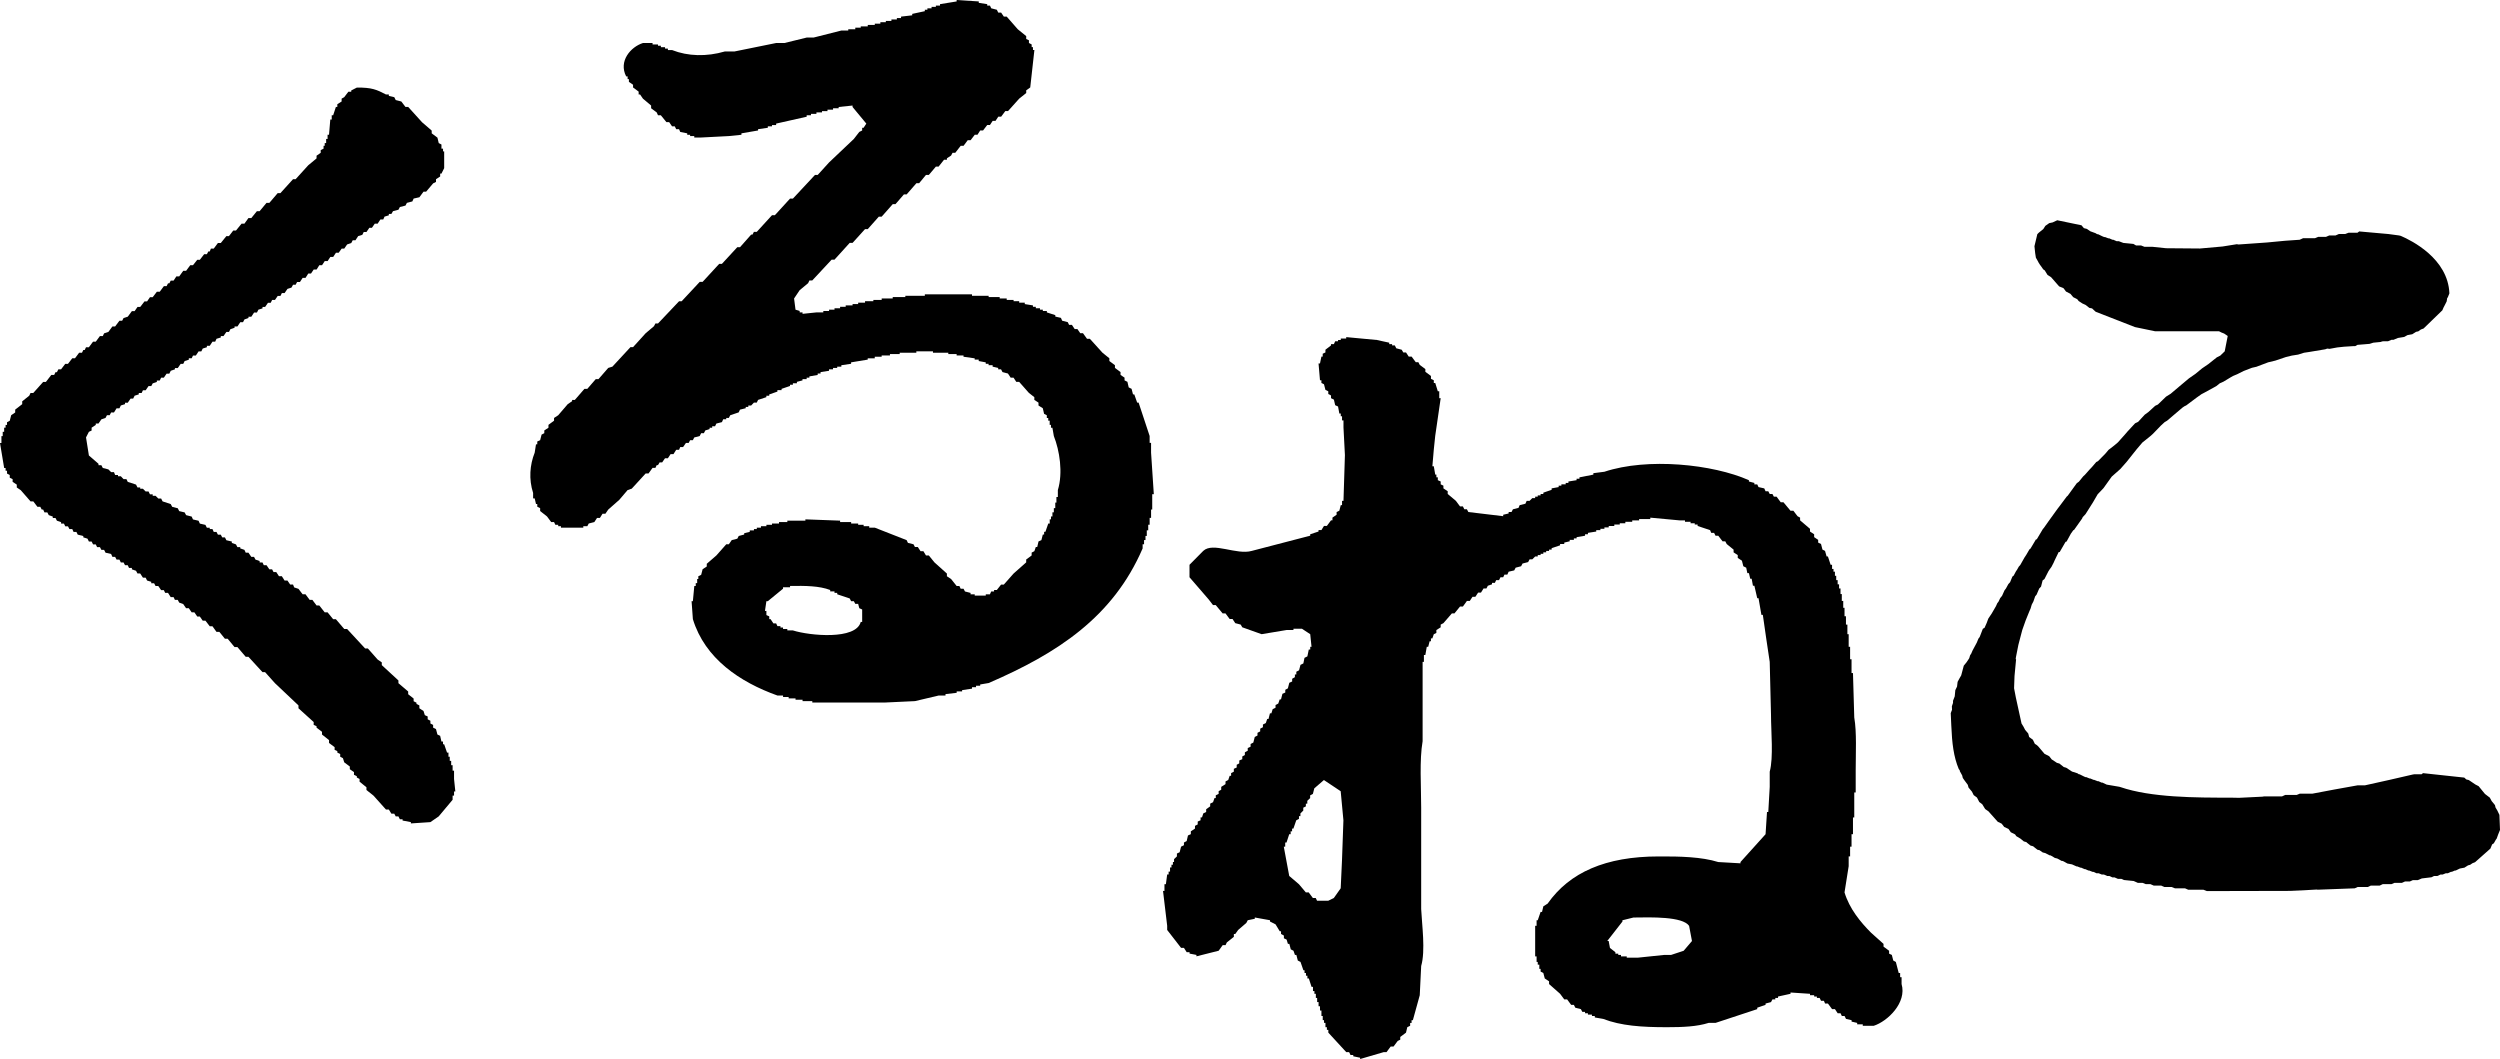 <?xml version="1.0" encoding="utf-8"?>
<!-- Generator: Adobe Illustrator 27.0.1, SVG Export Plug-In . SVG Version: 6.00 Build 0)  -->
<svg version="1.1" id="레이어_1" xmlns="http://www.w3.org/2000/svg" xmlns:xlink="http://www.w3.org/1999/xlink" x="0px"
	 y="0px" viewBox="0 0 720 305" enable-background="new 0 0 720 305" xml:space="preserve">
<path fill-rule="evenodd" clip-rule="evenodd" d="M102.777,25.223c4.292-0.04,5.696,0.58,8.38,1.986h0.827v0.413l1.57,0.368
	l0.413,0.827l1.61,0.413l1.197,1.568h0.784l4.005,4.421l2.767,2.394v0.786l1.651,1.24l0.373,1.568l0.784,0.413v1.195h0.454v0.786
	h0.33v4.829l-0.784,1.573h-0.37v0.827l-1.2,0.781v0.786l-0.824,0.413l-2.024,2.394h-0.743l-1.197,1.608l-1.651,0.373l-0.373,0.827
	l-1.568,0.413l-0.413,0.786l-1.61,0.408l-0.413,0.786l-1.57,0.413l-0.454,0.786h-0.743v0.413l-1.237,0.368l-0.373,0.827h-0.827
	l-0.784,1.2h-0.824l-0.827,1.195h-0.743l-0.827,1.2h-0.784l-0.413,0.827l-1.197,0.368l-0.784,1.2h-0.786l-0.411,0.786l-1.2,0.413
	l-0.824,1.195h-0.743l-0.867,1.2h-0.786l-0.784,1.195h-0.827l-0.784,1.2h-0.827l-0.784,1.195h-0.784l-0.784,1.24h-0.827
	l-0.784,1.159h-0.786l-0.784,1.235h-0.827l-0.784,1.2h-0.827L85.145,82h-0.743l-0.456,0.827L82.791,83.2l-0.827,1.2h-0.784
	l-0.413,0.822h-0.784l-0.786,1.159h-0.824l-0.413,0.827h-0.786l-0.824,1.195h-0.743v0.413l-1.197,0.373l-0.413,0.827h-0.827
	l-0.784,1.195h-0.827v0.373l-1.157,0.413l-0.411,0.786h-0.786l-0.824,1.235h-0.827v0.373l-1.197,0.413l-0.413,0.786H65.2
	l-0.827,1.195h-0.784v0.413l-1.237,0.373l-0.373,0.827h-0.784l-0.784,1.195h-0.827v0.413l-1.197,0.373l-0.413,0.827H57.19
	l-0.786,1.195H55.58l-0.373,0.786H54.38v0.413l-1.197,0.373l-0.413,0.822h-0.741l-0.827,1.2h-0.827v0.373l-1.197,0.413l-0.413,0.827
	h-0.784l-0.784,1.154h-0.786L46,109.587h-0.827V110l-1.197,0.413l-0.413,0.781h-0.784l-0.827,1.2h-0.784l-0.373,0.781h-0.827v0.413
	l-1.197,0.373l-0.413,0.827h-0.741l-0.827,1.2h-0.784v0.408l-1.2,0.373l-0.411,0.827H33.57l-0.743,1.2H32l-0.413,0.781h-0.784
	l-0.413,0.786l-1.197,0.413l-0.824,1.195h-0.786v0.413l-1.197,0.786v0.827l-0.784,0.368l-0.827,1.613l0.827,5.202l2.767,2.394v0.413
	h0.824l0.413,0.786l1.61,0.413L32,135.969h0.827l0.33,0.827h0.827v0.373h0.824l0.786,0.827h0.824l0.373,0.781l2.394,0.786
	l0.413,0.827h0.784v0.373h0.786l0.784,0.781h0.827l0.411,0.827h0.786v0.413h0.824l0.786,0.786h0.824l0.413,0.827l2.354,0.781
	l0.413,0.786l1.61,0.413l0.413,0.827l1.568,0.368l0.413,0.786l1.61,0.413l0.373,0.827l1.61,0.373l0.37,0.822l1.61,0.373l0.413,0.827
	h0.827v0.373h0.784l0.37,0.827h0.786l0.411,0.781h0.827l0.413,0.786h0.784l0.413,0.827l1.57,0.368v0.413l1.197,0.413l0.413,0.786
	h0.824v0.373l1.197,0.413l0.373,0.822h0.784l0.827,1.2h0.784l0.413,0.786l1.197,0.408v0.413h0.827l0.37,0.786h0.786l0.824,1.2h0.786
	l0.411,0.781h0.786l0.784,1.2h0.827l0.784,1.24h0.827l0.784,1.154h0.827l0.33,0.827l1.237,0.413l1.197,1.568h0.827l1.197,1.613
	h0.784l1.2,1.608h0.784l1.568,1.981h0.827l1.61,1.981h0.784l2.397,2.808h0.824l5.204,5.62h0.784l2.808,3.176l1.197,0.827v0.786
	l4.791,4.416v0.786l2.808,2.394v0.786l1.57,1.24v0.781l0.824,0.413v0.373l0.827,0.413v0.827l1.197,0.781l0.373,1.2l0.824,0.373
	v0.822l0.784,0.413v0.786l0.786,0.413v0.786l0.824,0.413l0.413,1.568l0.786,0.373l0.37,1.648h0.454v0.786h0.33l0.827,2.394h0.413
	v1.2h0.37v1.195h0.413v1.24h0.413v1.568h0.413v2.394l0.37,3.594h-0.37v1.2h-0.413v1.195l-4.005,4.789l-2.397,1.653l-5.615,0.373
	v-0.373l-2.394-0.454v-0.373h-0.784l-0.413-0.827h-0.784l-0.413-0.781h-0.827l-0.743-1.2h-0.827l-3.591-4.002l-2.024-1.613v-0.786
	l-1.981-1.608v-0.786l-0.784-0.413v-0.368l-0.827-0.413v-0.786l-1.197-0.827v-0.781l-1.61-1.2l-0.373-1.2l-0.784-0.408v-0.786
	l-0.827-0.413v-0.413l-0.784-0.373v-0.781l-1.61-1.2v-0.827l-2.024-1.608v-0.786l-1.568-1.195v-0.413l-0.827-0.373v-0.827
	l-4.378-3.962v-0.827l-6.772-6.402l-2.848-3.181h-0.743l-4.048-4.416h-0.784l-2.394-2.808h-0.827l-1.981-2.394h-0.786l-1.61-1.986
	h-0.824l-1.157-1.608h-0.784l-1.24-1.613h-0.784l-0.827-1.195h-0.743l-0.827-1.2h-0.784l-0.827-1.195h-0.784l-0.827-1.2
	l-1.154-0.413l-0.413-0.781h-0.827l-0.37-0.786h-0.827l-0.784-1.24h-0.827l-0.37-0.786h-0.786l-0.824-1.195h-0.786l-0.411-0.786
	h-0.827v-0.413l-1.197-0.368l-0.413-0.827h-0.784l-0.786-1.2h-0.784l-0.413-0.781l-1.197-0.413v-0.413h-0.827l-0.37-0.786h-0.784
	l-0.413-0.786h-0.786l-0.411-0.822H33.57l-0.413-0.786h-0.784L32,159.549l-1.61-0.373l-0.411-0.822h-0.786l-0.413-0.786h-0.824
	l-0.373-0.786h-0.784l-0.413-0.827h-0.784l-0.413-0.822l-1.197-0.373v-0.373l-1.61-0.413l-0.373-0.781h-0.824l-0.373-0.827h-0.824
	l-0.413-0.786h-0.786l-0.37-0.786h-0.827v-0.413l-1.197-0.408l-0.413-0.786h-0.784v-0.413l-1.157-0.413l-0.413-0.786h-0.824
	l-0.373-0.822h-0.413l-0.411-0.786h-0.827l-1.197-1.568H8.796l-2.81-3.221l-1.154-0.786v-0.827l-1.197-0.786v-0.781l-0.827-0.413
	v-0.786l-0.784-0.413v-0.822H1.61v-0.786H1.197L0,127.587h0.413v-1.981h0.37v-1.24h0.413v-1.195H1.61v-0.786h0.413v-0.781
	l0.784-0.413l0.413-1.613l1.154-0.781v-0.827l2.024-1.573v-0.822l2.024-1.613l0.373-0.786H9.58L12.428,110h0.786l1.568-2.026h0.827
	l0.37-0.781h0.413l0.413-0.827h0.784l1.197-1.573h0.786l1.237-1.608h0.786l1.197-1.608h0.824l0.373-0.786h0.413l0.37-0.786h0.827
	l1.197-1.608h0.784l1.197-1.613h0.827l0.373-0.781l1.237-0.413l1.157-1.573h0.784l1.24-1.648h0.784l0.413-0.786l1.197-0.373
	l1.197-1.608h0.784l0.827-1.2h0.784l1.24-1.608h0.743l0.824-1.2h0.786l1.197-1.568H46l1.197-1.613h0.784l0.413-0.822h0.37
	l0.413-0.786h0.827l0.784-1.2h0.827l1.154-1.608h0.827l1.197-1.613h0.786l1.237-1.568h0.743l1.24-1.608h0.784l0.413-0.786h0.413
	l0.33-0.827h0.824l1.197-1.608h0.827l1.61-1.986h0.743l1.237-1.608h0.786l1.61-1.981h0.824l1.157-1.613h0.827l1.61-1.981h0.784
	l1.983-2.394h0.824l2.397-2.808h0.784l3.634-4.007h0.743l3.632-4.002l2.397-1.986v-0.781l1.197-0.827v-0.786l0.824-0.413v-0.827
	h0.33v-0.781h0.413v-1.2h0.413v-1.195h0.413l0.37-4.38h0.413v-1.235h0.413l0.784-2.399h0.413v-0.781l1.24-0.786v-0.827l0.743-0.413
	l1.197-1.568h0.827V26.05L102.777,25.223"/>
<path fill-rule="evenodd" clip-rule="evenodd" d="M331.508,130.359v-2.808h-0.413v-1.986l-3.178-9.617h-0.413l-0.827-2.354h-0.37
	l-0.413-1.613l-0.827-0.413l-0.37-1.608l-0.827-0.413v-0.786l-1.157-0.781v-0.827l-1.61-1.2v-0.781l-1.608-1.2v-0.786l-1.983-1.608
	l-3.634-4.007h-0.824l-1.157-1.608h-0.784l-0.827-1.2h-0.784l-0.786-1.195h-0.824l-0.373-0.786l-1.61-0.413l-0.37-0.827l-1.61-0.368
	V90.76l-2.437-0.786v-0.413h-1.157v-0.373h-0.824v-0.413h-1.197v-0.413h-0.827v-0.408l-2.354-0.373v-0.413h-1.61v-0.413h-1.61V86.38
	h-1.981v-0.413h-2.024v-0.413h-3.181v-0.368h-4.789v-0.413h-13.587v0.413h-5.615v0.368h-3.634v0.413h-3.178v0.413h-2.397v0.373
	h-2.394v0.413h-1.981v0.413h-1.61v0.373h-1.983v0.408h-1.61v0.413h-1.61v0.413h-1.568v0.373h-1.653v0.413h-1.981l-4.005,0.413
	v-0.413h-0.827v-0.413l-1.197-0.373l-0.413-3.221l1.61-2.394l2.437-2.021l0.37-0.786h0.827l5.575-5.988h0.824l4.378-4.829h0.827
	l3.591-3.967h0.784l3.181-3.589h0.827l3.178-3.594h0.786l2.435-2.808h0.786l2.808-3.221h0.784l1.981-2.394h0.827l2.024-2.394h0.784
	l1.57-1.986h0.824v-0.408l1.2-0.786l0.411-0.786h0.786l1.568-2.021h0.827l1.197-1.613h0.827l1.197-1.568h0.784l0.786-1.24h0.824
	l1.197-1.568h0.786l0.784-1.2h0.827l0.784-1.195h0.827l1.197-1.613h0.784l3.221-3.589l2.024-1.613v-0.781l1.157-0.827l1.197-10.777
	h-0.413v-0.827h-0.373v-0.786l-0.784-0.413v-0.781l-0.784-0.373v-0.827l-2.437-1.981l-3.178-3.634h-0.827l-0.784-1.159h-0.827
	l-0.413-0.822l-1.61-0.413l-0.37-0.786h-0.786V1.195l-2.435-0.373V0.413L275.518,0v0.413l-4.791,0.781v0.413h-1.197v0.373h-1.24
	v0.413h-1.197v0.413h-0.743v0.413l-3.632,0.781v0.413l-3.221,0.373v0.413h-1.2v0.413h-1.568v0.413h-1.61v0.368h-1.57V6.81h-1.61
	v0.373h-2.024v0.413h-2.021v0.373h-1.57v0.454h-2.024v0.368h-1.981l-8.012,2.026h-1.981l-6.402,1.568h-2.394l-12.017,2.44h-2.765
	c-5.245,1.527-10.613,1.401-15.197-0.413h-1.197v-0.413h-0.824v-0.413h-1.2v-0.413h-0.824v-0.373h-1.57v-0.413h-2.767
	c-3.508,1.114-7.102,5.202-4.831,9.622h0.413v0.786h0.373v0.781l1.197,0.827v0.786l1.61,1.195v0.827h0.413l0.824,1.2l2.354,1.981
	v0.786l1.61,1.195l0.373,0.827h0.824l1.61,1.981h0.786l0.824,1.2h0.786l0.411,0.827h0.827l0.33,0.781l2.024,0.413v0.413h0.827v0.373
	h1.197v0.413h1.981l7.969-0.413l3.634-0.373v-0.413l4.791-0.827v-0.368l2.808-0.413v-0.413h1.197v-0.373h1.197v-0.413l8.796-1.981
	v-0.413h1.237v-0.413h1.57v-0.413h1.61v-0.373h1.57v-0.413h1.61v-0.408h1.61v-0.373l4.005-0.413v0.413l3.964,4.789l-0.786,1.2
	h-0.411v0.781l-0.827,0.413l-1.57,2.026l-7.142,6.769l-3.264,3.594h-0.784l-6.359,6.815h-0.827l-4.375,4.789h-0.827l-4.378,4.789
	h-0.824l-0.413,0.786h-0.373l-3.221,3.634h-0.784l-4.418,4.789h-0.784l-4.791,5.202h-0.827l-5.202,5.575h-0.743l-6.069,6.402h-0.743
	l-0.413,0.781l-2.394,2.026l-3.634,4.002h-0.743l-5.202,5.62l-1.2,0.368l-2.808,3.221h-0.784l-2.437,2.808h-0.824l-2.767,3.181
	h-0.784v0.373l-1.24,0.827l-2.767,3.221l-1.197,0.781v0.786l-1.61,1.195v0.827l-1.197,0.786v0.786l-0.784,0.413l-0.413,1.608
	l-0.827,0.373v0.827h-0.37l-0.373,2.394c-1.404,3.508-1.734,7.636-0.454,11.603v1.568h0.454l0.373,1.608h0.37v0.786l0.827,0.413
	v0.827l1.981,1.568l1.2,1.613h0.824l0.373,0.781h0.824v0.413h0.786v0.413h6.442v-0.413h1.154l0.413-0.781l1.61-0.413l0.784-1.2
	h0.827l0.743-1.195h0.827l0.824-1.2l3.181-2.808l2.394-2.808l1.197-0.413l4.007-4.375h0.824l1.157-1.613h0.827l0.37-0.786h0.373
	l0.454-0.781h0.743l0.827-1.2h0.824l0.784-1.195h0.827l0.784-1.24h0.827l0.33-0.786h0.827l0.827-1.195h0.784l0.413-0.786h0.784
	l0.413-0.786l1.568-0.413l0.413-0.822h0.786l0.411-0.786l1.24-0.413v-0.373h0.743v-0.413h0.827l0.37-0.781l1.61-0.413l0.37-0.827
	h0.867v-0.373h0.743l0.413-0.781l2.437-0.827l0.37-0.786l1.653-0.413v-0.373h0.743v-0.408h0.824l0.786-0.827h0.824l0.373-0.786
	l2.394-0.786v-0.408h0.827v-0.373l2.354-0.827v-0.413h1.197v-0.373l2.435-0.827v-0.368h0.827v-0.413h1.157v-0.413l1.61-0.413v-0.373
	h1.197v-0.413h0.784v-0.368l2.394-0.413v-0.413h0.827v-0.413l2.437-0.373v-0.413h1.157v-0.413h1.197v-0.368h1.197v-0.413
	l2.808-0.413v-0.413l4.789-0.786v-0.373h2.024v-0.454h1.983v-0.368h2.394v-0.413h2.808v-0.373h4.791v-0.413h4.789v0.413h4.418v0.373
	h2.397v0.413h1.981v0.368l3.221,0.454v0.373h1.157v0.413l2.024,0.373v0.413h0.824v0.413h1.157v0.413l1.61,0.368v0.413h0.827
	l0.411,0.786l1.57,0.413l0.784,1.195h0.827l0.784,1.2h0.827l2.808,3.181l1.57,1.235v0.786l1.197,0.786v0.827l1.237,0.781
	l0.373,1.613l0.784,0.413v0.781h0.413v0.786h0.413v1.195h0.37v0.827h0.413l0.413,2.394c1.651,4.174,2.684,10.53,1.157,15.57v1.981
	h-0.413v1.613h-0.33v1.608h-0.413v1.2H303.1v1.195h-0.413v0.827h-0.37v1.2h-0.413l-0.827,2.394h-0.37v0.781h-0.373l-0.411,1.613
	l-0.827,0.373l-0.373,1.608h-0.411l-0.413,1.2l-0.786,0.413v0.822l-1.568,1.159v0.827l-3.634,3.221l-2.808,3.176h-0.784l-1.24,1.573
	h-0.784v0.413h-0.827l-0.37,0.822H283.9v0.373h-3.181v-0.373h-1.197v-0.408l-1.61-0.413l-0.413-0.786h-0.827l-0.37-0.786h-0.784
	l-1.61-2.021l-1.2-0.786v-0.781l-3.591-3.221l-1.61-1.986h-0.827l-0.743-1.235h-0.824l-0.786-1.2h-0.824l-0.413-0.786l-1.61-0.408
	l-0.37-0.786l-9.169-3.594h-1.61v-0.413h-1.61v-0.413h-1.568v-0.368h-2.024v-0.413h-3.181v-0.413l-9.993-0.373v0.373h-5.202v0.413
	h-2.394v0.413h-2.024v0.368h-1.61v0.413h-1.57v0.413h-1.197v0.413h-0.824v0.373h-1.2v0.413l-1.61,0.413v0.368l-1.568,0.413
	l-0.413,0.786l-1.61,0.413l-0.827,1.195h-0.743l-2.848,3.221l-2.767,2.399v0.781l-1.197,0.786l-0.413,1.608l-0.824,0.413v0.786
	h-0.33v1.195h-0.413v0.827h-0.413l-0.413,4.38h-0.37l0.37,5.162c3.468,11.351,13.504,18.126,24.364,22.007h1.61v0.413h1.61v0.413
	h1.981v0.373h2.024v0.408h2.808v0.413h4.831h15.938l8.796-0.413l6.812-1.608h1.983v-0.413l3.221-0.373v-0.413h1.568v-0.368
	l2.85-0.413v-0.413h1.154V197.5h1.2v-0.373l2.435-0.413c19.779-8.544,35.801-18.953,44.349-38.772v-1.2h0.411v-1.195h0.413v-1.2
	h0.373v-1.608h0.413v-1.613h0.411v-1.981h0.413v-2.394h0.33v-4.421h0.456L331.508,130.359 M248.306,179.122h-0.413
	c-1.363,5.247-14.741,3.967-19.532,2.44h-1.61v-0.413h-1.237v-0.413h-0.743v-0.413h-0.867l-0.373-0.786h-0.784l-0.827-1.235h-0.37
	v-0.786l-0.827-0.373v-1.195h-0.413l0.413-2.808h0.413l4.378-3.594v-0.413h2.021v-0.373c4.337-0.081,8.425-0.04,11.563,1.159v0.413
	h1.237v0.413h0.786v0.408l3.591,1.2l0.413,0.786h0.784l0.413,0.781h0.827l0.33,1.24l0.827,0.373V179.122"/>
<path fill-rule="evenodd" clip-rule="evenodd" d="M547.655,283.406v-1.981h-0.413v-1.2h-0.411l-0.827-3.181l-0.743-0.408
	l-0.413-1.613l-0.784-0.373v-0.827l-1.61-1.195v-0.786l-3.594-3.221c-3.055-3.055-6.235-6.936-7.639-11.603l1.197-7.556v-2.808
	h0.413v-2.808h0.413v-3.594h0.413v-4.829h0.37v-7.183h0.413v-6.402c0-4.915,0.33-10.903-0.413-15.197
	c-0.124-4.254-0.247-8.503-0.37-12.798h-0.413v-3.967h-0.413v-3.594h-0.413v-3.629h-0.37v-2.767h-0.413v-2.394h-0.413v-2.44h-0.37
	v-1.981h-0.413v-1.981h-0.37v-1.613h-0.413v-1.195h-0.413v-1.2h-0.413v-1.24h-0.37v-1.195h-0.413v-0.786h-0.413v-1.195h-0.413
	l-0.784-2.399h-0.373l-0.454-1.608l-0.743-0.373l-0.413-1.608l-0.824-0.413v-0.786l-1.157-0.781v-0.827l-1.197-0.786v-0.786
	l-2.85-2.435v-0.786l-0.743-0.408l-1.197-1.573h-0.824l-2.024-2.435h-0.786l-1.197-1.613h-0.784l-0.413-0.781h-0.784l-0.413-0.786
	h-0.784l-0.373-0.827l-1.651-0.368l-0.373-0.786h-0.824v-0.413l-1.57-0.413v-0.373c-10.406-4.622-29.192-6.563-41.622-2.435
	l-3.178,0.413v0.413l-4.007,0.786v0.408h-0.824v0.413l-2.354,0.373v0.413h-0.786v0.413h-1.237v0.373h-0.784v0.413l-2.024,0.368
	v0.413l-2.394,0.827v0.373h-0.786v0.413h-0.824v0.368h-0.743v0.413h-0.827l-0.784,0.786h-0.827l-0.37,0.827l-1.653,0.413
	l-0.33,0.781l-1.61,0.413l-0.413,0.786h-0.824v0.413l-1.57,0.373v0.413l-10.033-1.2l-0.413-0.786h-0.743l-0.413-0.827h-0.827
	l-1.197-1.608l-2.354-1.981v-0.786l-1.237-0.827v-0.781l-0.784-0.373v-0.827l-0.827-0.373v-0.822h-0.413v-0.786h-0.33l-0.413-2.394
	h-0.413l0.413-4.834l0.413-3.962l1.57-10.817h-0.413v-1.986h-0.413l-0.743-2.394h-0.413v-0.781l-0.824-0.413v-0.827l-1.61-1.2
	v-0.781l-1.61-1.2l-0.413-0.786h-0.743l-1.197-1.608h-0.827l-0.784-1.2h-0.786l-0.454-0.781l-1.568-0.413l-0.413-0.827h-0.786
	v-0.373h-0.824v-0.413l-3.594-0.781l-8.793-0.827v0.413h-1.57v0.413h-0.784v0.368h-0.827l-0.37,0.827h-0.827v0.373l-1.61,1.24v0.781
	l-0.784,0.373v0.827h-0.373l-0.413,1.981h-0.413l0.413,4.834h0.413v0.781l0.743,0.373l0.413,1.608l0.827,0.413v0.786l0.784,0.413
	v0.786l0.827,0.408l0.37,1.613l0.827,0.373l0.37,2.021h0.413v0.786h0.37v1.195h0.413v2.026l0.413,7.969
	c-0.123,4.375-0.29,8.796-0.413,13.171h-0.413v1.24h-0.37l-0.413,1.608l-0.784,0.373v0.786l-1.197,0.822v0.786h-0.413l-1.197,1.613
	h-0.827l-0.743,1.195h-0.827v0.413l-2.394,0.786v0.413c-5.615,1.442-11.19,2.929-16.805,4.375c-4.378,1.28-11.19-2.641-13.998,0
	l-3.964,4.007v3.589l5.532,6.402l1.24,1.613h0.784l1.983,2.394h0.824l1.197,1.608h0.827l0.784,1.2l1.57,0.413l0.454,0.781
	l5.575,1.986l7.185-1.2h1.981v-0.373h2.437l2.394,1.573l0.373,3.629h-0.373v0.786h-0.413l-0.411,1.981l-0.827,0.413l-0.33,1.613
	l-0.827,0.413l-0.413,1.568l-0.784,0.413v0.786h-0.413v0.781l-0.784,0.454v0.786l-0.827,0.373l-0.413,1.608l-0.743,0.413v0.786
	l-0.824,0.368l-0.413,1.613h-0.373l-0.411,1.195l-0.786,0.413v0.786l-0.824,0.413l-0.373,1.2h-0.413l-0.413,1.608h-0.37l-0.413,1.2
	l-0.827,0.413v0.781l-0.784,0.413v0.786l-0.784,0.413v0.781l-0.784,0.413l-0.413,1.613l-0.786,0.413v0.781l-0.824,0.373v0.786
	l-0.827,0.454v0.781l-0.743,0.413v0.786l-0.867,0.373v0.827l-0.743,0.408v0.786l-0.824,0.373v0.827l-0.786,0.413v0.781h-0.413
	l-0.411,1.2l-0.786,0.413v0.781l-1.237,0.786v0.827l-0.743,0.413v0.781l-0.827,0.413v0.786h-0.37l-0.413,1.2l-0.827,0.413v0.781
	l-1.157,0.827v0.786l-0.824,0.413l-0.373,1.154h-0.413v0.827l-0.824,0.373v0.822l-0.786,0.413v0.786l-1.197,0.786v0.822
	l-0.824,0.373l-0.373,1.613l-0.784,0.413v0.781l-0.827,0.413l-0.413,1.613l-0.784,0.368v0.827l-0.827,0.786v0.827h-0.33v0.781
	h-0.413v0.786h-0.411v1.2h-0.413v0.822h-0.413l-0.373,2.808h-0.411v1.941h-0.413l1.197,10.036v1.2l4.005,5.162h0.827l0.784,1.235
	h0.827v0.413l1.981,0.373v0.413l6.402-1.613l1.157-1.608h0.824l0.373-0.786l2.024-1.608v-0.827h0.411l0.827-1.154l2.354-2.026
	l0.413-0.781l2.024-0.413v-0.373l4.375,0.786v0.368l1.61,0.827l1.197,1.981h0.373v0.786l0.827,0.454v0.786l0.784,0.373l0.37,1.235
	h0.413l0.413,1.573l0.784,0.408l0.413,1.2h0.413l0.413,1.613l0.784,0.408l0.827,2.399h0.33v0.781h0.413v0.786h0.413v0.786h0.411
	l0.786,2.435h0.411v1.195h0.413v0.786h0.413v1.2h0.373v1.195h0.411v1.2h0.413v1.24h0.413v1.568h0.373v1.195h0.37v0.786h0.413v1.24
	h0.413v0.781h0.413v0.786l5.162,5.615h0.824l0.413,0.827h0.784v0.373l1.983,0.413V305l6.772-1.981h0.824l1.2-1.608h0.824
	l1.197-1.613l0.743-0.368v-0.786l1.653-1.24l0.37-1.568l0.827-0.413v-0.827h0.413v-0.786h0.37l1.983-7.183l0.411-8.423
	c1.28-4.421,0.207-11.891,0-16.392v-29.195c0-6.195-0.537-13.625,0.413-19.159v-22.834h0.373v-1.986h0.413l0.411-2.354h0.413
	l0.413-1.608h0.373v-0.827h0.411l0.413-1.195l0.743-0.373v-0.827l1.24-0.786v-0.781l0.784-0.413l2.437-2.808h0.741l1.61-1.981h0.827
	l1.157-1.613h0.827l0.784-1.2h0.827l0.784-1.195h0.827l0.741-1.2h0.827l0.413-0.781l1.197-0.413v-0.413h0.827l0.37-0.786h0.827
	l0.413-0.827h0.784l0.373-0.781h0.824l0.373-0.827l1.61-0.373l0.411-0.786l1.57-0.408l0.413-0.786l1.61-0.413l0.413-0.786h0.784
	l0.827-0.827h0.743v-0.408h0.824v-0.373h0.786v-0.413h0.824v-0.413h0.827v-0.373h0.743v-0.413l2.435-0.822v-0.373h1.2v-0.413
	l1.568-0.373v-0.413h1.197v-0.413h0.786V154.7l2.435-0.413v-0.413h0.827v-0.413l2.394-0.373v-0.413h1.197v-0.373h1.157v-0.408h1.24
	v-0.413h1.61v-0.413h1.568v-0.373h1.61v-0.413h1.983v-0.413h1.981v-0.373h3.221v-0.413l8.423,0.786h1.57v0.413h1.61v0.413h1.197
	v0.373h0.827v0.413l3.591,1.195l0.33,0.786h0.827l0.413,0.827h0.784l1.24,1.608h0.784l0.413,0.786l1.981,1.608v0.786l1.197,0.786
	v0.822l1.197,0.786l0.413,1.613l0.827,0.408l0.33,1.573h0.454l0.373,1.608h0.413l0.37,2.026h0.413l0.824,3.589h0.373l0.827,4.794
	h0.411c0.62,4.542,1.323,9.043,1.983,13.544c0.124,5.076,0.247,10.157,0.37,15.233c0,4.915,0.743,12.264-0.37,16.397v4.375
	l-0.413,7.228h-0.37l-0.413,6.396l-7.226,8.015v0.368l-6.402-0.368c-4.748-1.487-10.983-1.653-17.178-1.613
	c-15.235,0-25.641,4.582-31.96,13.584l-1.237,0.786l-0.373,1.608h-0.413l-0.824,2.399h-0.33v1.608h-0.413v8.796h0.413v1.608h0.33
	v0.786h0.454v1.2h0.37v0.781l0.786,0.413l0.411,1.573l1.24,0.822v0.786l3.178,2.808l1.2,1.613h0.824l1.157,1.568h0.784l0.413,0.827
	l1.61,0.413l0.413,0.781h0.784v0.413h0.827v0.373h1.157v0.413h0.824v0.413l2.397,0.413c5.162,1.981,11.024,2.394,18.375,2.394
	c4.542,0,8.629-0.166,12.014-1.24h1.983l12.014-3.962v-0.413l2.397-0.827v-0.373l1.568-0.413l0.413-0.781h0.827v-0.413h0.784V287
	l3.594-0.786v-0.373l5.615,0.373v0.413h1.197V287h0.784v0.413h0.786l0.411,0.827h0.827l0.33,0.781h0.827l1.197,1.613h0.827
	l0.784,1.195h0.827l0.37,0.786h0.784l0.413,0.827l1.61,0.368v0.413l1.61,0.373v0.413h1.61v0.413h3.181
	C543.61,294.142,549.226,288.774,547.655,283.406 M386.904,236.251c-0.124,3.841-0.287,7.722-0.413,11.603l-0.37,7.969l-1.981,2.808
	l-1.61,0.781h-3.221l-0.373-0.781h-0.827l-1.197-1.613h-0.824l-1.983-2.354l-2.808-2.394l-1.568-8.423h0.411v-1.195h0.373
	l0.784-2.399h0.413v-0.822h0.413v-0.786h0.37l0.827-2.394l0.784-0.413v-0.786h0.413v-0.781l0.827-0.827v-0.827l0.743-0.373v-0.781
	h0.413v-0.827l0.824-0.786v-0.786l0.784-0.413l0.413-1.608l2.767-2.394l4.831,3.221L386.904,236.251 M484.893,273.824l-3.634,1.2
	h-2.024l-7.556,0.786h-3.181v-0.373h-1.651v-0.413h-0.786v-0.373h-0.824v-0.413l-1.57-1.235l-0.37-1.986h-0.413l4.378-5.615v-0.368
	l3.178-0.786c5.078-0.081,14.121-0.333,16.021,2.394l0.827,4.375L484.893,273.824"/>
<path fill-rule="evenodd" clip-rule="evenodd" d="M719.216,233.399l-0.497-0.822l-0.166-0.706l-0.948-1.154l-0.537-0.993
	l-1.406-1.074l-1.815-2.228l-0.95-0.494l-1.28-0.867l-0.62-0.413l-0.701-0.166l-0.58-0.534l-11.891-1.28l-0.413,0.328h-2.147
	l-0.454,0.081l-6.648,1.532l-7.062,1.568h-2.107l-0.454,0.081l-6.192,1.114l-6.359,1.2h-3.634l-0.91,0.373h-3.302l-0.91,0.413
	h-5.161l-0.454,0.081l-6.772,0.333l-2.271-0.045c-10.24,0-23,0-31.919-3.055l-0.29-0.081l-3.634-0.62l-1.237-0.58h-0.247
	l-0.91-0.413h-0.247l-0.95-0.368h-0.164l-0.993-0.413h-0.207l-0.907-0.373h-0.247l-0.456-0.207l-1.237-0.62h-0.207l-0.413-0.287
	l-1.568-0.499l-0.87-0.575l-0.824-0.539l-0.743-0.207v-0.04l-1.197-0.948l-0.743-0.207l-0.043-0.04l-1.444-0.953l-0.701-0.907
	l-1.363-0.701l-1.857-2.193l-0.373-0.328l-0.537-0.333l-0.577-1.195l-1.074-0.786l-0.25-0.988l-0.907-1.074l-0.496-0.953
	l-0.537-0.867l-1.651-7.556l-0.497-2.601l0.126-3.508l0.454-4.834l-0.123-0.04l0.081-0.58l0.703-3.549l1.114-4.254l0.993-2.808
	l1.074-2.641l0.33-0.746l0.33-1.114l0.494-0.948l0.496-1.447l0.413-0.494l0.744-1.739l0.537-0.575l0.454-1.774l0.537-0.413
	l1.114-2.193l0.373-0.575l0.537-0.746l0.617-1.195l0.29-0.66l1.157-2.394h0.29l1.691-2.934l0.29-0.086l1.237-2.268l0.703-0.993
	l0.207-0.081l2.311-3.261l0.207-0.454l0.786-0.827l2.188-3.468l1.321-2.273l1.653-1.734l2.394-3.342l2.477-2.193l1.817-2.062
	l2.891-3.634l1.651-1.941l2.271-1.82l0.743-0.66l2.314-2.394l1.074-0.988l0.701-0.413l4.418-3.76l0.537-0.373l0.58-0.287
	l2.971-2.228l1.404-0.993l0.867-0.454l3.387-1.86l1.031-0.822l1.033-0.459l2.188-1.321l0.58-0.328l1.197-0.499l1.9-0.948
	l2.351-0.907l1.28-0.292l3.387-1.28l2.064-0.494l3.055-1.033l1.694-0.413l1.817-0.287l1.694-0.534l1.404-0.207l4.708-0.786
	l0.577-0.207l0.66,0.081l2.23-0.408l1.941-0.207l2.644-0.166h0.577l0.66-0.373l1.61-0.126l1.9-0.161l1.031-0.333l2.107-0.207
	l0.497-0.166l0.37-0.04h1.28l0.99-0.413h0.577l1.28-0.534l1.777-0.287l0.99-0.539l1.364-0.247l1.114-0.701l0.62-0.126l0.743-0.534
	l0.784-0.292l5.409-5.242l0.333-0.786l0.411-0.781l0.496-0.993l0.164-1.033l0.126-0.04l0.494-1.24v-0.04
	c-0.413-9.95-10.817-15.157-13.998-16.518l-0.496-0.121l-3.095-0.413l-8.383-0.746l-0.496,0.373h-2.561l-0.99,0.373h-1.817
	l-0.95,0.413h-1.817l-0.948,0.408h-2.23l-0.91,0.373h-3.425l-0.993,0.454l-4.211,0.292l-5.202,0.494l-8.219,0.58l-0.454-0.086
	l-4.128,0.66l-6.525,0.58l-9.746-0.081l-3.962-0.413h-2.273l-0.948-0.373h-1.447l-0.784-0.454l-2.891-0.287l-1.321-0.499h-0.62
	l-0.95-0.413h-0.247l-0.95-0.413h-0.247l-0.95-0.368h-0.247l-0.496-0.207l-1.28-0.62h-0.247l-0.454-0.287l-1.487-0.539l-1.033-0.701
	l-0.827-0.207l-0.04-0.04l-0.66-0.786l-6.979-1.447l-1.321,0.62l-0.99,0.207l-1.117,0.786l-0.577,0.907l-1.323,1.074l-0.411,0.413
	l-0.827,3.468l0.207,1.981l0.207,1.321l0.701,1.24l-0.04-0.04l0.04,0.081l0.537,0.867l0.123,0.126l0.744,1.074l0.456,0.328
	l0.784,1.28l1.031,0.66l2.314,2.646l1.28,0.534l0.701,0.953l1.28,0.66l0.786,0.948l1.197,0.62l0.37,0.494l1.074,0.706l0.91,0.413
	l1.114,0.867l0.827,0.161l0.04,0.086l0.95,0.867l11.314,4.416l5.782,1.2h18.416l0.743,0.373l0.743,0.287l1.033,0.701l-0.867,4.421
	l-1.28,1.235l-0.993,0.499l-2.435,1.941l-1.817,1.24l-1.9,1.568l-1.898,1.321l-2.85,2.394l-2.394,2.026l-1.323,0.822l-2.351,2.273
	l-0.786,0.373l-1.941,1.774l-1.074,0.786l-1.898,2.062l-0.867,0.413l-2.147,2.314l-0.743,0.867l-2.067,2.314l-1.074,0.907
	l-1.61,1.24l-0.907,1.074l-2.147,2.188l-0.496,0.247l-1.237,1.447l-0.703,0.741l-1.321,1.487l-0.494,0.454l-1.24,1.527l-0.62,0.454
	l-2.601,3.594l-0.29,0.247l-2.064,2.767l-0.577,0.746l-2.561,3.549l-1.487,2.107l-0.123,0.081l-1.817,3.055l-0.247,0.045
	l-0.95,1.608l-0.62,1.033l-0.287,0.207l-0.91,1.568l-0.496,0.746l-1.237,2.188l-0.413,0.454l-0.537,0.948l-0.29,0.413l-0.66,1.24
	l-0.37,0.287l-0.66,1.613l-0.496,0.534l-0.701,1.28l-0.413,0.539l-0.703,1.568l-0.537,0.66l-0.494,1.033l-0.333,0.413l-0.37,0.827
	l-0.497,0.867l-0.741,1.28l-0.993,1.487l-0.454,1.235l-0.62,1.406l-0.494,0.287l-0.91,2.354l-0.37,0.494l-0.454,1.119l-1.24,2.309
	l-0.37,0.867l-0.33,0.499l-0.207,0.701l-0.083,0.207l-0.743,1.114l-0.784,0.953l-0.743,2.808l-0.454,0.781l-0.58,1.074l-0.164,1.366
	l-0.496,1.028l-0.166,1.779l-0.494,1.28v0.615l-0.33,0.953l0.04,1.033l-0.37,0.948l0.164,3.634c0.207,5.036,0.66,8.917,2.147,12.47
	l0.29,0.373v0.207l0.701,1.28l0.166,0.701l0.454,0.66l0.95,1.28l0.04,0.04l0.207,0.786l0.993,1.195l0.494,0.993l0.95,0.701
	l0.66,1.28l0.867,0.66l0.827,1.366l0.95,0.66l2.684,3.014l1.114,0.534l0.743,0.953l1.237,0.575l0.663,0.953l1.237,0.62l0.33,0.494
	l1.24,0.741l0.95,0.786l0.784,0.207v0.081l1.157,0.912l0.784,0.202l0.04,0.086l1.157,0.907l0.577,0.126l0.95,0.66l0.703,0.166
	l1.28,0.66h0.207l0.494,0.247l0.784,0.494l0.703,0.166l1.28,0.701h0.247l0.373,0.166l1.031,0.58l1.323,0.247l1.278,0.575h0.207
	l0.95,0.373h0.207l0.95,0.413h0.207l0.95,0.413h0.207l0.948,0.373h0.25l0.907,0.413h0.62l0.907,0.368h0.62l0.91,0.413h0.617
	l0.91,0.413h0.62l0.948,0.413h0.993l0.743,0.333l2.808,0.287l1.197,0.534h1.361l0.95,0.373h1.323l0.948,0.413h2.147l0.91,0.413
	h2.104l0.95,0.373h2.891l0.95,0.413h4.378l0.95,0.368h6.359l17.672-0.04l3.717-0.166l4.252-0.247l-0.413,0.086l11.026-0.413
	l0.824-0.373h2.934l0.867-0.413h2.561l0.867-0.413h2.518l0.867-0.373h2.147l0.91-0.408h1.404l0.824-0.373h1.404l1.2-0.494
	l2.765-0.333l0.744-0.373h0.95l0.907-0.413h0.62l0.91-0.368h0.577l0.907-0.413h0.25l0.867-0.373h0.247l1.197-0.58l1.323-0.247
	l1.031-0.66l0.62-0.166l0.66-0.454l0.744-0.287l4.418-3.922l0.497-1.2l0.494-0.333l0.58-1.028l0.247-0.333l0.413-1.154l0.537-1.321
	l-0.166-4.34L719.216,233.399"/>
</svg>
